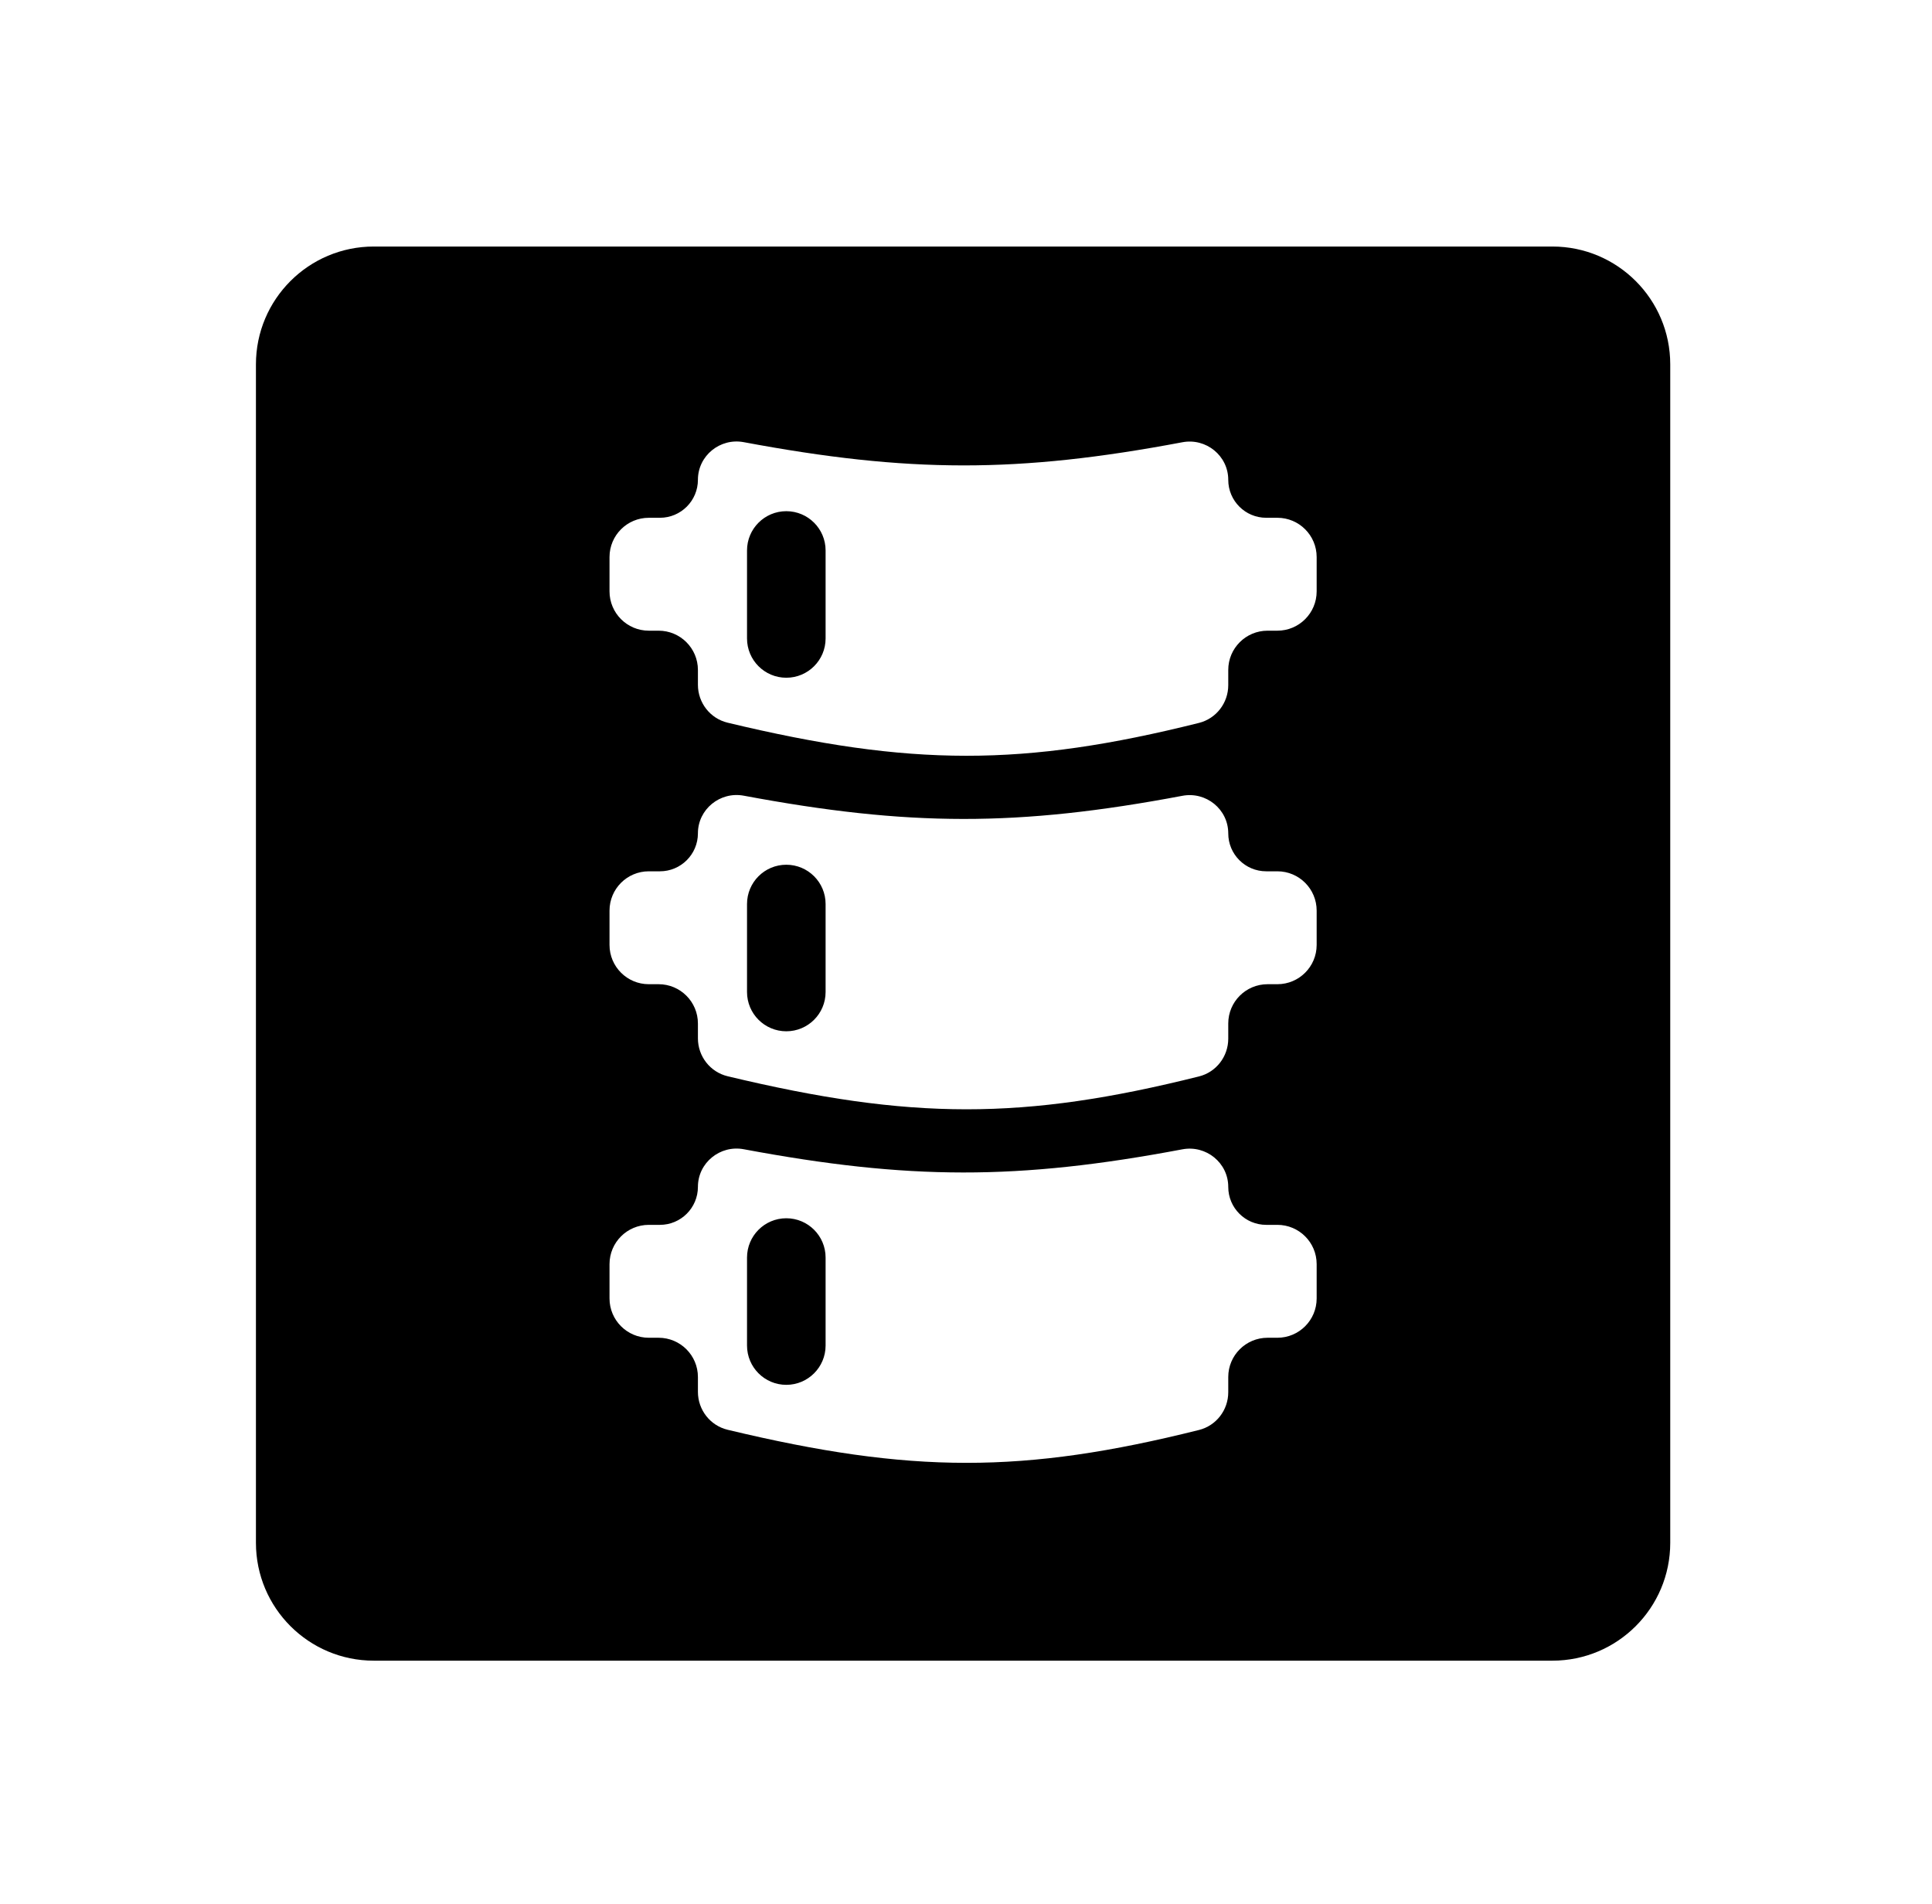 <svg width="70" height="69" viewBox="0 0 70 69" fill="none" xmlns="http://www.w3.org/2000/svg">
<path fill-rule="evenodd" clip-rule="evenodd" d="M13.544 8.933C11.185 8.933 9.273 10.845 9.273 13.203V55.905C9.273 58.263 11.185 60.175 13.544 60.175H56.245C58.604 60.175 60.516 58.263 60.516 55.905V13.203C60.516 10.845 58.604 8.933 56.245 8.933H13.544ZM25.287 17.385C25.287 16.512 26.09 15.861 26.948 16.022C32.914 17.138 36.873 17.151 42.84 16.025C43.698 15.863 44.502 16.514 44.502 17.387C44.502 18.146 45.118 18.762 45.878 18.762H46.282C47.068 18.762 47.705 19.399 47.705 20.185V21.429C47.705 22.215 47.068 22.853 46.282 22.853H45.926C45.14 22.853 44.502 23.49 44.502 24.276V24.827C44.502 25.472 44.067 26.038 43.441 26.195C37.085 27.785 33.011 27.783 26.363 26.187C25.73 26.035 25.287 25.465 25.287 24.814V24.276C25.287 23.49 24.649 22.853 23.863 22.853H23.507C22.721 22.853 22.084 22.215 22.084 21.429V20.185C22.084 19.399 22.721 18.762 23.507 18.762H23.91C24.67 18.762 25.287 18.145 25.287 17.385ZM28.489 18.523C29.275 18.523 29.913 19.16 29.913 19.946V23.135C29.913 23.921 29.275 24.558 28.489 24.558C27.703 24.558 27.066 23.921 27.066 23.135V19.946C27.066 19.16 27.703 18.523 28.489 18.523ZM26.948 28.832C26.09 28.672 25.287 29.323 25.287 30.195C25.287 30.956 24.67 31.572 23.91 31.572H23.507C22.721 31.572 22.084 32.21 22.084 32.996V34.24C22.084 35.026 22.721 35.663 23.507 35.663H23.863C24.649 35.663 25.287 36.3 25.287 37.087V37.625C25.287 38.276 25.73 38.846 26.363 38.998C33.011 40.593 37.085 40.595 43.441 39.005C44.067 38.849 44.502 38.282 44.502 37.637V37.087C44.502 36.3 45.14 35.663 45.926 35.663H46.282C47.068 35.663 47.705 35.026 47.705 34.24V32.996C47.705 32.21 47.068 31.572 46.282 31.572H45.878C45.118 31.572 44.502 30.957 44.502 30.197C44.502 29.324 43.698 28.674 42.84 28.836C36.873 29.962 32.914 29.948 26.948 28.832ZM29.913 32.757C29.913 31.971 29.275 31.334 28.489 31.334C27.703 31.334 27.066 31.971 27.066 32.757V35.946C27.066 36.732 27.703 37.369 28.489 37.369C29.275 37.369 29.913 36.732 29.913 35.946V32.757ZM25.287 43.006C25.287 42.133 26.09 41.482 26.948 41.643C32.914 42.759 36.873 42.772 42.84 41.646C43.698 41.485 44.502 42.135 44.502 43.008C44.502 43.767 45.118 44.383 45.878 44.383H46.282C47.068 44.383 47.705 45.02 47.705 45.806V47.05C47.705 47.836 47.068 48.474 46.282 48.474H45.926C45.14 48.474 44.502 49.111 44.502 49.897V50.448C44.502 51.093 44.067 51.66 43.441 51.816C37.085 53.406 33.011 53.404 26.363 51.808C25.73 51.656 25.287 51.086 25.287 50.435V49.897C25.287 49.111 24.649 48.474 23.863 48.474H23.507C22.721 48.474 22.084 47.836 22.084 47.05V45.806C22.084 45.02 22.721 44.383 23.507 44.383H23.91C24.67 44.383 25.287 43.766 25.287 43.006ZM28.489 44.144C29.275 44.144 29.913 44.781 29.913 45.568V48.756C29.913 49.542 29.275 50.18 28.489 50.18C27.703 50.18 27.066 49.542 27.066 48.756V45.568C27.066 44.781 27.703 44.144 28.489 44.144Z" fill="black"/>
</svg>
